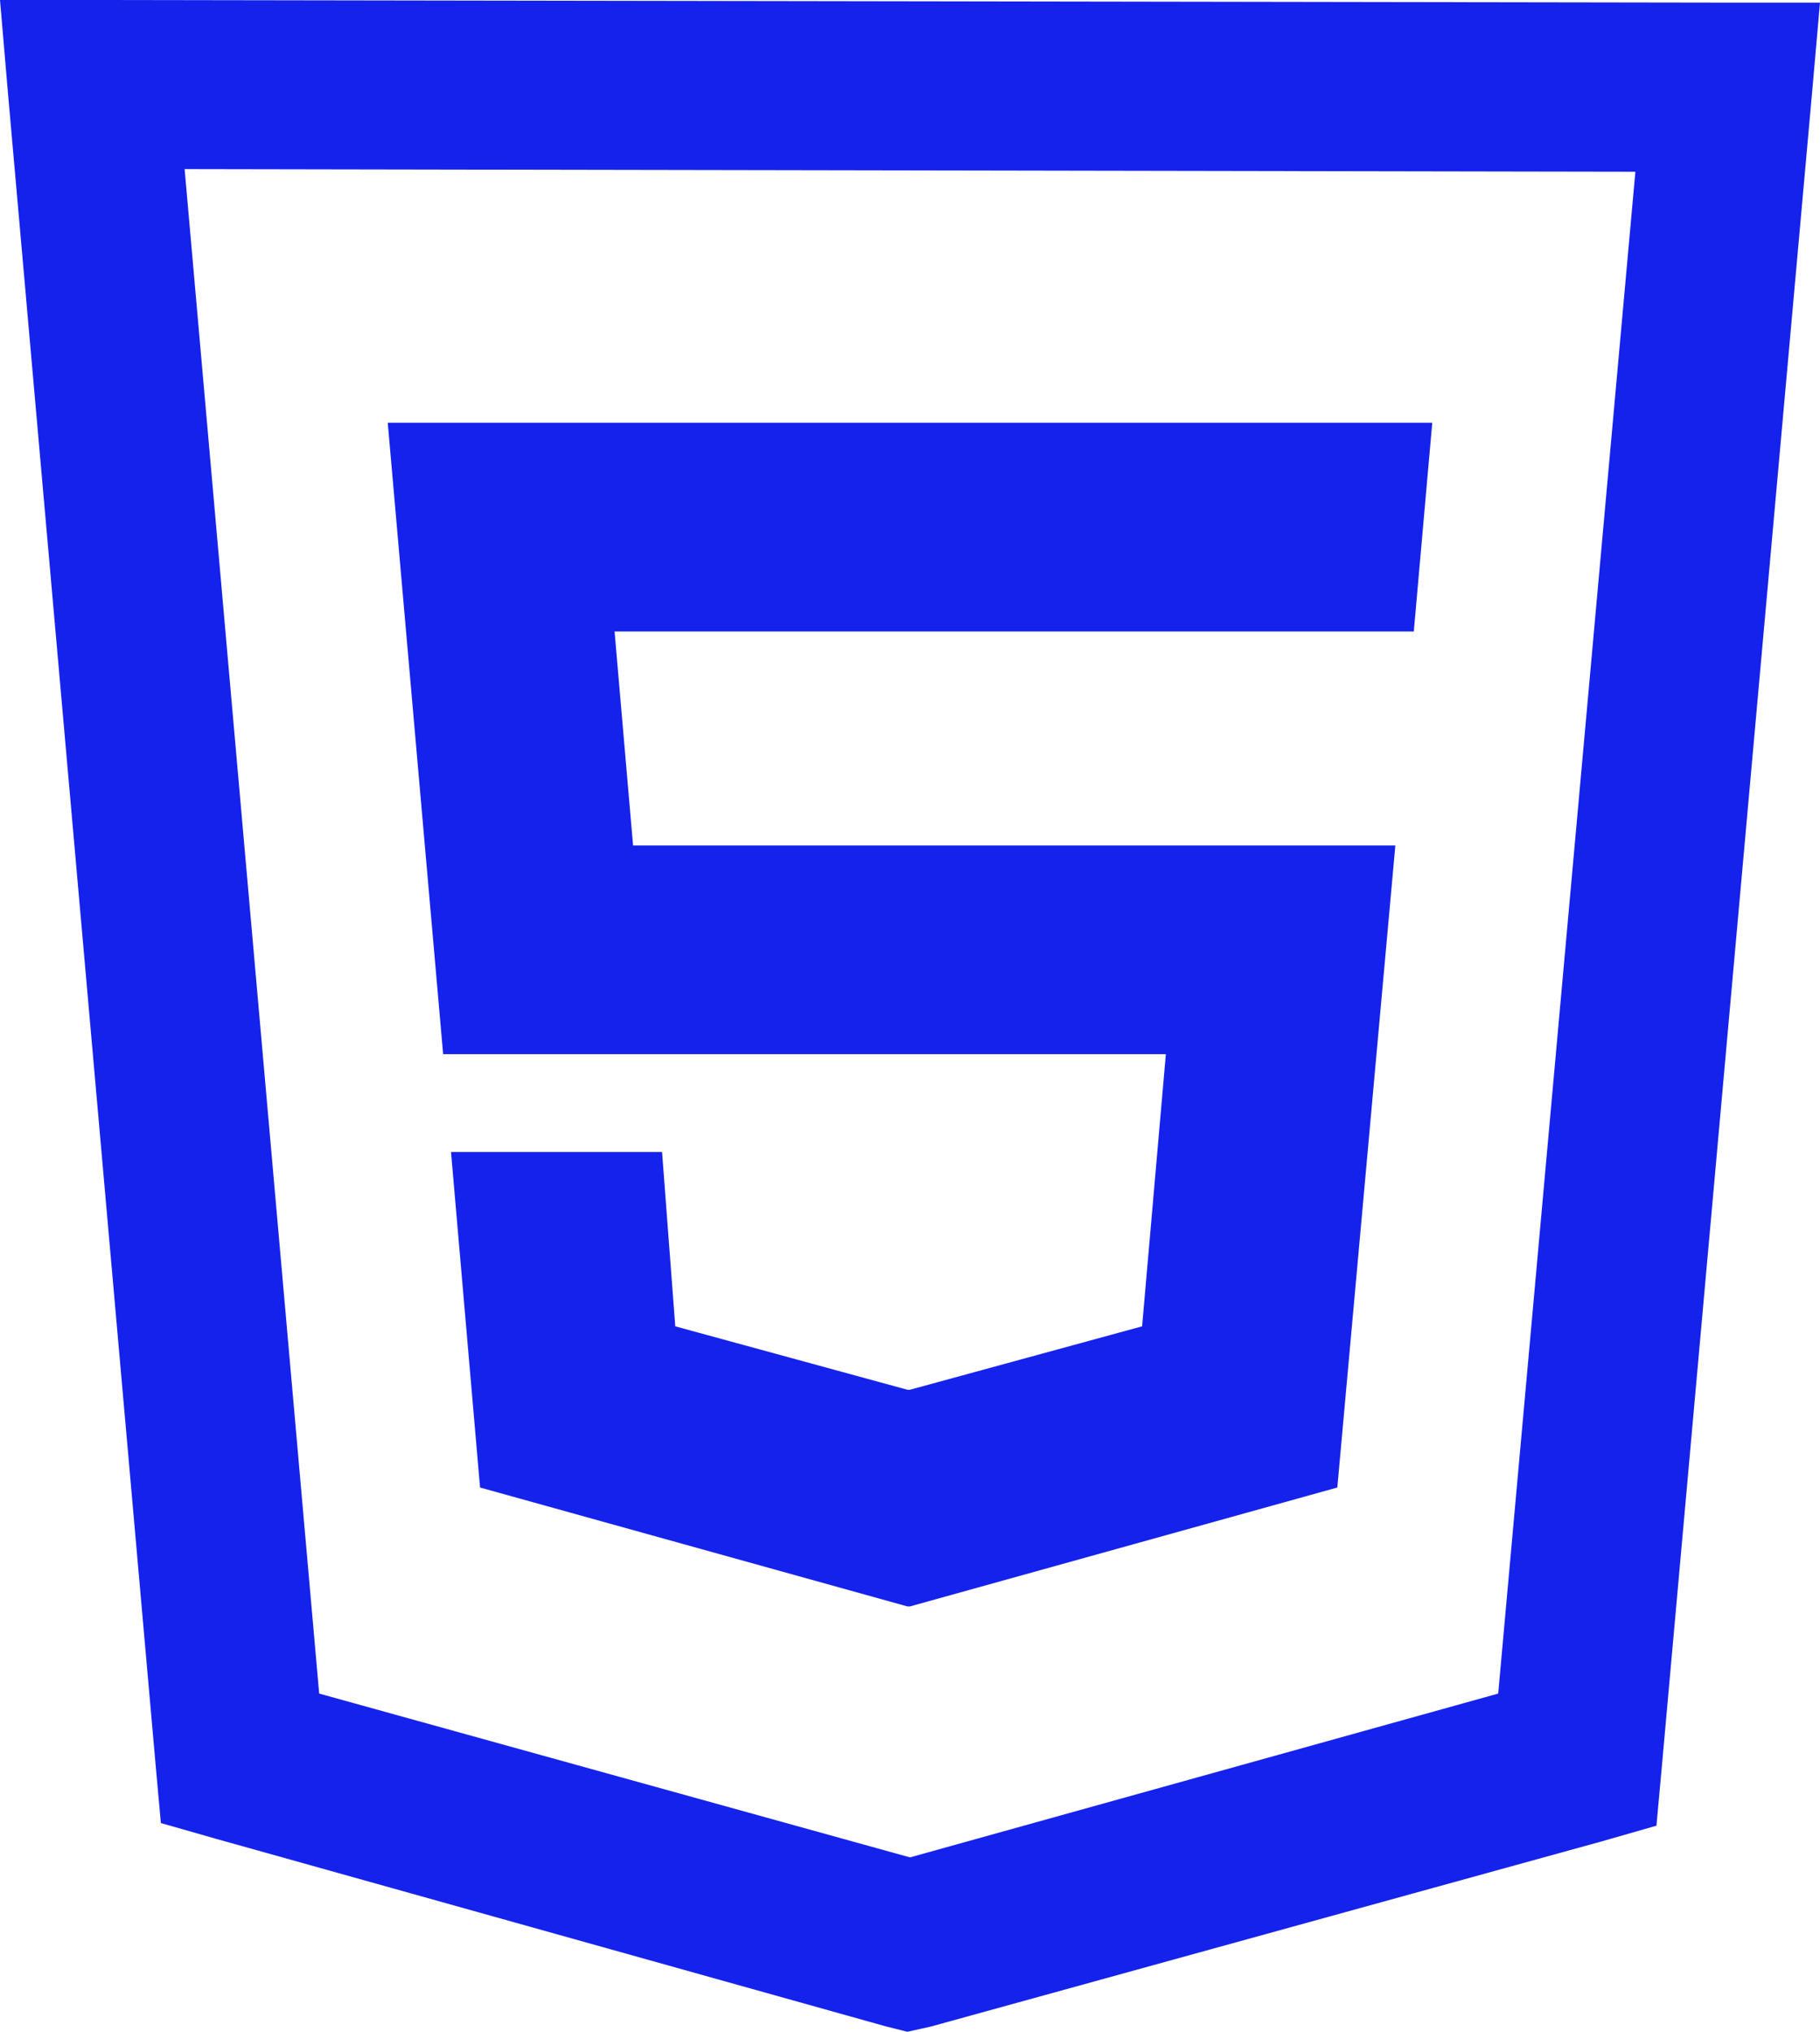 <svg width="43" height="48" viewBox="0 0 43 48" fill="none" xmlns="http://www.w3.org/2000/svg">
<path d="M0 0L0.187 2.185L3.677 41.696L3.801 43.069L5.11 43.443L20.939 47.875L21.438 48L21.999 47.875L37.828 43.506L39.136 43.131L39.261 41.758L42.813 2.185L43 0.062H40.819L2.181 0H0ZM4.362 3.995L38.638 4.057L35.397 40.01L21.5 43.88L7.541 40.01L4.362 3.995ZM9.161 9.987L10.47 24.905H27.545L26.984 31.334L21.5 32.832H21.438L15.954 31.334L15.642 27.215H10.656L11.342 35.142L21.438 37.951H21.5L31.596 35.142L32.967 19.974H14.957L14.52 14.918H33.403L33.839 9.987H9.161Z" fill="#1522EC"/>
</svg>
